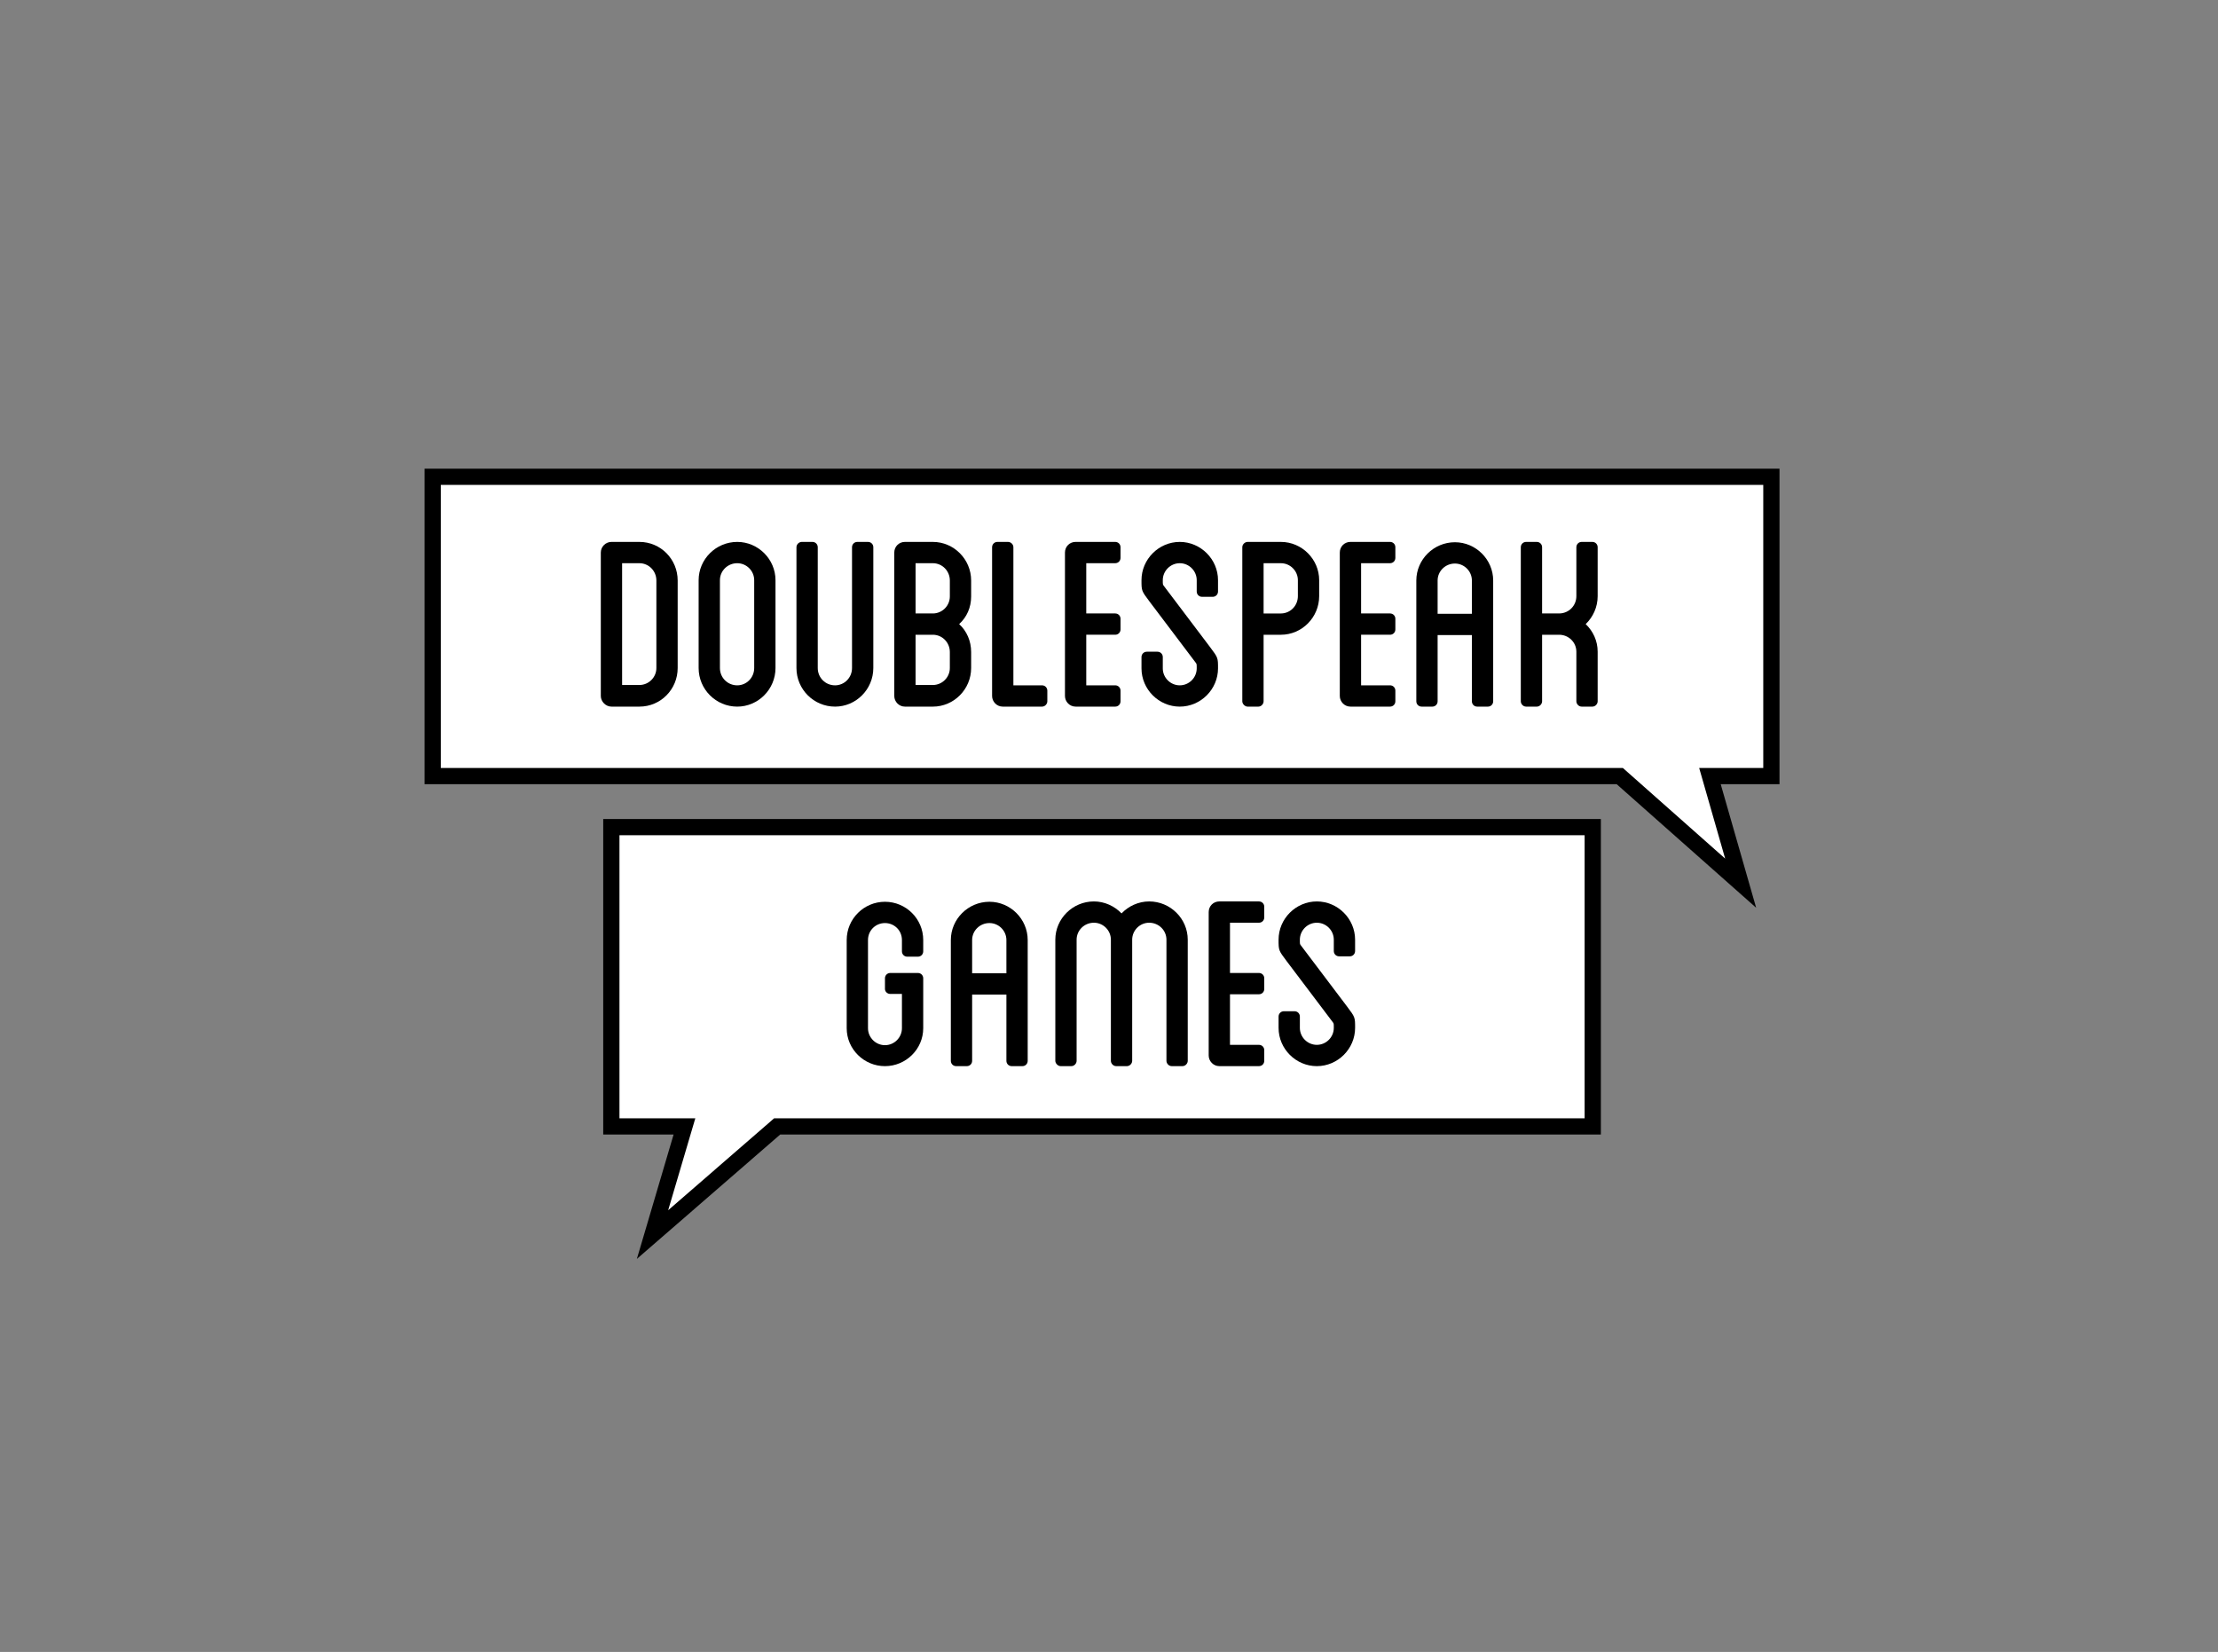 <?xml version="1.0" encoding="utf-8"?>
<!-- Generator: Adobe Illustrator 16.0.0, SVG Export Plug-In . SVG Version: 6.00 Build 0)  -->
<!DOCTYPE svg PUBLIC "-//W3C//DTD SVG 1.1//EN" "http://www.w3.org/Graphics/SVG/1.1/DTD/svg11.dtd">
<svg version="1.1" id="Layer_1" xmlns="http://www.w3.org/2000/svg" xmlns:xlink="http://www.w3.org/1999/xlink" x="0px" y="0px"
	 width="956px" height="712px" viewBox="0 0 956 712" enable-background="new 0 0 956 712" xml:space="preserve">
<rect x="0" y="0" width="956" height="712" fill="#808080" stroke="none"/>
<g>
	<polygon fill="#FFFFFF" stroke="#000000" stroke-width="7" stroke-miterlimit="10" points="686.5,356.5 263.5,356.5 263.5,485.5 
		295.011,485.5 281.247,532.114 334.969,485.5 686.5,485.5 	"/>
	<polygon fill="#FFFFFF" stroke="#000000" stroke-width="7" stroke-miterlimit="10" points="763.5,205.5 186.5,205.5 186.5,334.5 
		698.15,334.5 750.257,380.657 737.018,334.5 763.5,334.5 	"/>
	<g>
		<path d="M292.09,250.205v37.719c0,9.179-7.314,16.636-16.493,16.636H263.55c-2.438,0-4.589-2.151-4.589-4.589v-61.813
			c0-2.582,2.151-4.589,4.589-4.589h12.047C284.776,233.568,292.09,241.026,292.09,250.205z M282.912,250.205
			c0-4.159-3.299-7.458-7.314-7.458h-7.458v52.491h7.458c4.016,0,7.314-3.298,7.314-7.314V250.205z"/>
		<path d="M334.253,250.062v37.862c0,9.179-7.458,16.636-16.493,16.636c-9.179,0-16.636-7.458-16.636-16.636v-37.862
			c0-9.035,7.458-16.493,16.636-16.493C326.795,233.568,334.253,241.026,334.253,250.062z M325.074,250.062
			c0-4.016-3.299-7.314-7.314-7.314c-4.159,0-7.458,3.299-7.458,7.314v37.862c0,4.159,3.298,7.458,7.458,7.458
			c4.016,0,7.314-3.299,7.314-7.458V250.062z"/>
		<path d="M376.416,235.863v52.061c0,9.179-7.458,16.636-16.493,16.636c-9.179,0-16.636-7.458-16.636-16.636v-52.061
			c0-1.291,1.147-2.295,2.294-2.295h4.589c1.291,0,2.295,1.004,2.295,2.295v52.061c0,4.159,3.298,7.458,7.458,7.458
			c4.016,0,7.314-3.299,7.314-7.458v-52.061c0-1.291,1.004-2.295,2.294-2.295h4.589
			C375.412,233.568,376.416,234.572,376.416,235.863z"/>
		<path d="M418.578,257.089c0,4.733-1.864,8.892-5.163,11.904c3.299,3.012,5.163,7.314,5.163,12.047v6.884
			c0,9.179-7.458,16.636-16.493,16.636h-12.047c-2.582,0-4.589-2.151-4.589-4.589v-61.813c0-2.582,2.008-4.589,4.589-4.589h12.047
			c9.035,0,16.493,7.458,16.493,16.637V257.089z M409.399,250.205c0-4.159-3.299-7.458-7.314-7.458h-7.458v21.656h7.458
			c4.016,0,7.314-3.299,7.314-7.314V250.205z M402.085,273.582h-7.458v21.656h7.458c4.016,0,7.314-3.298,7.314-7.314v-6.884
			C409.399,276.88,406.101,273.582,402.085,273.582z"/>
		<path d="M451.418,297.676v4.59c0,1.147-1.004,2.294-2.294,2.294H432.2c-2.582,0-4.589-2.151-4.589-4.589v-64.107
			c0-1.291,1.004-2.295,2.294-2.295h4.589c1.147,0,2.295,1.004,2.295,2.295v59.518h12.334
			C450.414,295.381,451.418,296.385,451.418,297.676z"/>
		<path d="M468.197,242.747v21.656h12.477c1.291,0,2.295,1.004,2.295,2.294v4.589c0,1.291-1.004,2.295-2.295,2.295h-12.477v21.799
			h12.477c1.291,0,2.295,1.004,2.295,2.294v4.59c0,1.291-1.004,2.294-2.295,2.294h-17.066c-2.582,0-4.589-2.151-4.589-4.589v-61.813
			c0-2.582,2.008-4.589,4.589-4.589h17.066c1.291,0,2.295,1.004,2.295,2.295v4.589c0,1.291-1.004,2.294-2.295,2.294H468.197z"/>
		<path d="M515.81,254.938v-4.876c0-4.016-3.299-7.314-7.314-7.314s-7.314,3.299-7.314,7.314c0,1.864,0,1.864,0.43,2.438
			l19.935,26.389c3.442,4.589,3.442,4.589,3.442,9.179c0,9.036-7.458,16.493-16.493,16.493c-9.035,0-16.493-7.458-16.493-16.493
			v-4.876c0-1.291,1.004-2.295,2.294-2.295h4.589c1.291,0,2.295,1.004,2.295,2.295v4.876c0,4.016,3.298,7.314,7.314,7.314
			s7.314-3.299,7.314-7.314c0-1.864,0-1.864-0.43-2.438l-19.935-26.389c-3.442-4.589-3.442-4.589-3.442-9.179
			c0-9.035,7.458-16.493,16.493-16.493c9.036,0,16.493,7.458,16.493,16.493v4.876c0,1.291-1.004,2.295-2.295,2.295h-4.589
			C516.814,257.232,515.81,256.229,515.81,254.938z"/>
		<path d="M568.586,250.062v6.884c0,9.179-7.458,16.637-16.493,16.637h-7.458v28.684c0,1.147-1.004,2.294-2.295,2.294h-4.589
			c-1.147,0-2.294-1.147-2.294-2.294v-28.684v-9.179v-28.54c0-1.291,1.147-2.295,2.294-2.295h14.342
			C561.128,233.568,568.586,241.026,568.586,250.062z M559.407,250.062c0-4.016-3.299-7.314-7.314-7.314h-7.458v21.656h7.458
			c4.016,0,7.314-3.299,7.314-7.458V250.062z"/>
		<path d="M586.655,242.747v21.656h12.477c1.291,0,2.295,1.004,2.295,2.294v4.589c0,1.291-1.004,2.295-2.295,2.295h-12.477v21.799
			h12.477c1.291,0,2.295,1.004,2.295,2.294v4.59c0,1.291-1.004,2.294-2.295,2.294h-17.066c-2.582,0-4.589-2.151-4.589-4.589v-61.813
			c0-2.582,2.008-4.589,4.589-4.589h17.066c1.291,0,2.295,1.004,2.295,2.295v4.589c0,1.291-1.004,2.294-2.295,2.294H586.655z"/>
		<path d="M643.59,250.205v52.061c0,1.291-1.004,2.294-2.295,2.294h-4.589c-1.291,0-2.294-1.004-2.294-2.294v-28.541H619.64v28.541
			c0,1.291-1.004,2.294-2.295,2.294h-4.589c-1.291,0-2.294-1.004-2.294-2.294v-52.061c0-9.036,7.458-16.493,16.636-16.493
			C636.133,233.712,643.59,241.169,643.59,250.205z M634.412,250.205c0-4.016-3.299-7.314-7.314-7.314
			c-4.159,0-7.458,3.298-7.458,7.314v14.341h14.772V250.205z"/>
		<path d="M688.621,256.945c0,4.733-2.008,9.036-5.163,12.047c3.155,3.012,5.163,7.171,5.163,11.903v21.37
			c0,1.147-1.004,2.294-2.295,2.294h-4.589c-1.291,0-2.294-1.147-2.294-2.294v-21.37c0-4.016-3.299-7.314-7.458-7.314h-7.314v28.684
			c0,1.147-1.004,2.294-2.295,2.294h-4.589c-1.291,0-2.294-1.147-2.294-2.294v-28.684v-9.179v-28.54
			c0-1.291,1.004-2.295,2.294-2.295h4.589c1.291,0,2.295,1.004,2.295,2.295v28.54h7.314c4.159,0,7.458-3.299,7.458-7.458v-21.082
			c0-1.291,1.004-2.295,2.294-2.295h4.589c1.291,0,2.295,1.004,2.295,2.295V256.945z"/>
	</g>
	<g>
		<path d="M388.75,410.038v-4.876c0-4.159-3.298-7.314-7.314-7.314c-4.016,0-7.314,3.155-7.314,7.314v38.005
			c0,4.016,3.298,7.314,7.314,7.314c4.016,0,7.314-3.299,7.314-7.314v-14.772h-5.02c-1.291,0-2.294-1.004-2.294-2.151v-4.589
			c0-1.291,1.004-2.294,2.294-2.294h11.904c1.291,0,2.294,1.004,2.294,2.294v21.513c0,9.035-7.458,16.35-16.493,16.35
			c-9.036,0-16.493-7.314-16.493-16.35v-38.005c0-9.179,7.458-16.493,16.493-16.493c9.035,0,16.493,7.314,16.493,16.493v4.876
			c0,1.291-1.004,2.295-2.294,2.295h-4.589C389.753,412.333,388.75,411.329,388.75,410.038z"/>
		<path d="M442.958,405.162v52.061c0,1.291-1.004,2.294-2.295,2.294h-4.589c-1.291,0-2.294-1.004-2.294-2.294v-28.541h-14.772
			v28.541c0,1.291-1.004,2.294-2.295,2.294h-4.589c-1.291,0-2.294-1.004-2.294-2.294v-52.061c0-9.036,7.458-16.493,16.636-16.493
			C435.5,388.669,442.958,396.126,442.958,405.162z M433.779,405.162c0-4.016-3.299-7.314-7.314-7.314
			c-4.159,0-7.458,3.298-7.458,7.314v14.341h14.772V405.162z"/>
		<path d="M511.939,405.019v52.204c0,1.147-1.004,2.294-2.295,2.294h-4.589c-1.291,0-2.294-1.147-2.294-2.294v-52.204
			c0-4.016-3.299-7.314-7.458-7.314c-4.016,0-7.314,3.299-7.314,7.314v52.204c0,1.147-1.004,2.294-2.295,2.294h-4.589
			c-1.291,0-2.294-1.147-2.294-2.294v-52.204c0-4.016-3.299-7.314-7.314-7.314c-4.159,0-7.458,3.299-7.458,7.314v52.204
			c0,1.147-1.004,2.294-2.295,2.294h-4.589c-1.147,0-2.294-1.147-2.294-2.294v-52.204c0-9.035,7.458-16.493,16.636-16.493
			c4.589,0,8.892,2.008,11.904,5.163c3.012-3.155,7.314-5.163,11.904-5.163C504.482,388.525,511.939,395.983,511.939,405.019z"/>
		<path d="M530.149,397.704v21.656h12.477c1.291,0,2.295,1.004,2.295,2.294v4.589c0,1.291-1.004,2.295-2.295,2.295h-12.477v21.799
			h12.477c1.291,0,2.295,1.004,2.295,2.294v4.59c0,1.291-1.004,2.294-2.295,2.294H525.56c-2.582,0-4.589-2.151-4.589-4.589v-61.813
			c0-2.582,2.008-4.589,4.589-4.589h17.066c1.291,0,2.295,1.004,2.295,2.295v4.589c0,1.291-1.004,2.294-2.295,2.294H530.149z"/>
		<path d="M574.894,409.895v-4.876c0-4.016-3.299-7.314-7.314-7.314s-7.314,3.299-7.314,7.314c0,1.864,0,1.864,0.43,2.438
			l19.935,26.389c3.442,4.589,3.442,4.589,3.442,9.179c0,9.036-7.458,16.493-16.493,16.493c-9.035,0-16.493-7.458-16.493-16.493
			v-4.876c0-1.291,1.004-2.295,2.294-2.295h4.589c1.291,0,2.295,1.004,2.295,2.295v4.876c0,4.016,3.298,7.314,7.314,7.314
			s7.314-3.299,7.314-7.314c0-1.864,0-1.864-0.43-2.438l-19.935-26.389c-3.442-4.589-3.442-4.589-3.442-9.179
			c0-9.035,7.458-16.493,16.493-16.493c9.036,0,16.493,7.458,16.493,16.493v4.876c0,1.291-1.004,2.295-2.295,2.295h-4.589
			C575.898,412.189,574.894,411.186,574.894,409.895z"/>
	</g>
</g>
</svg>
